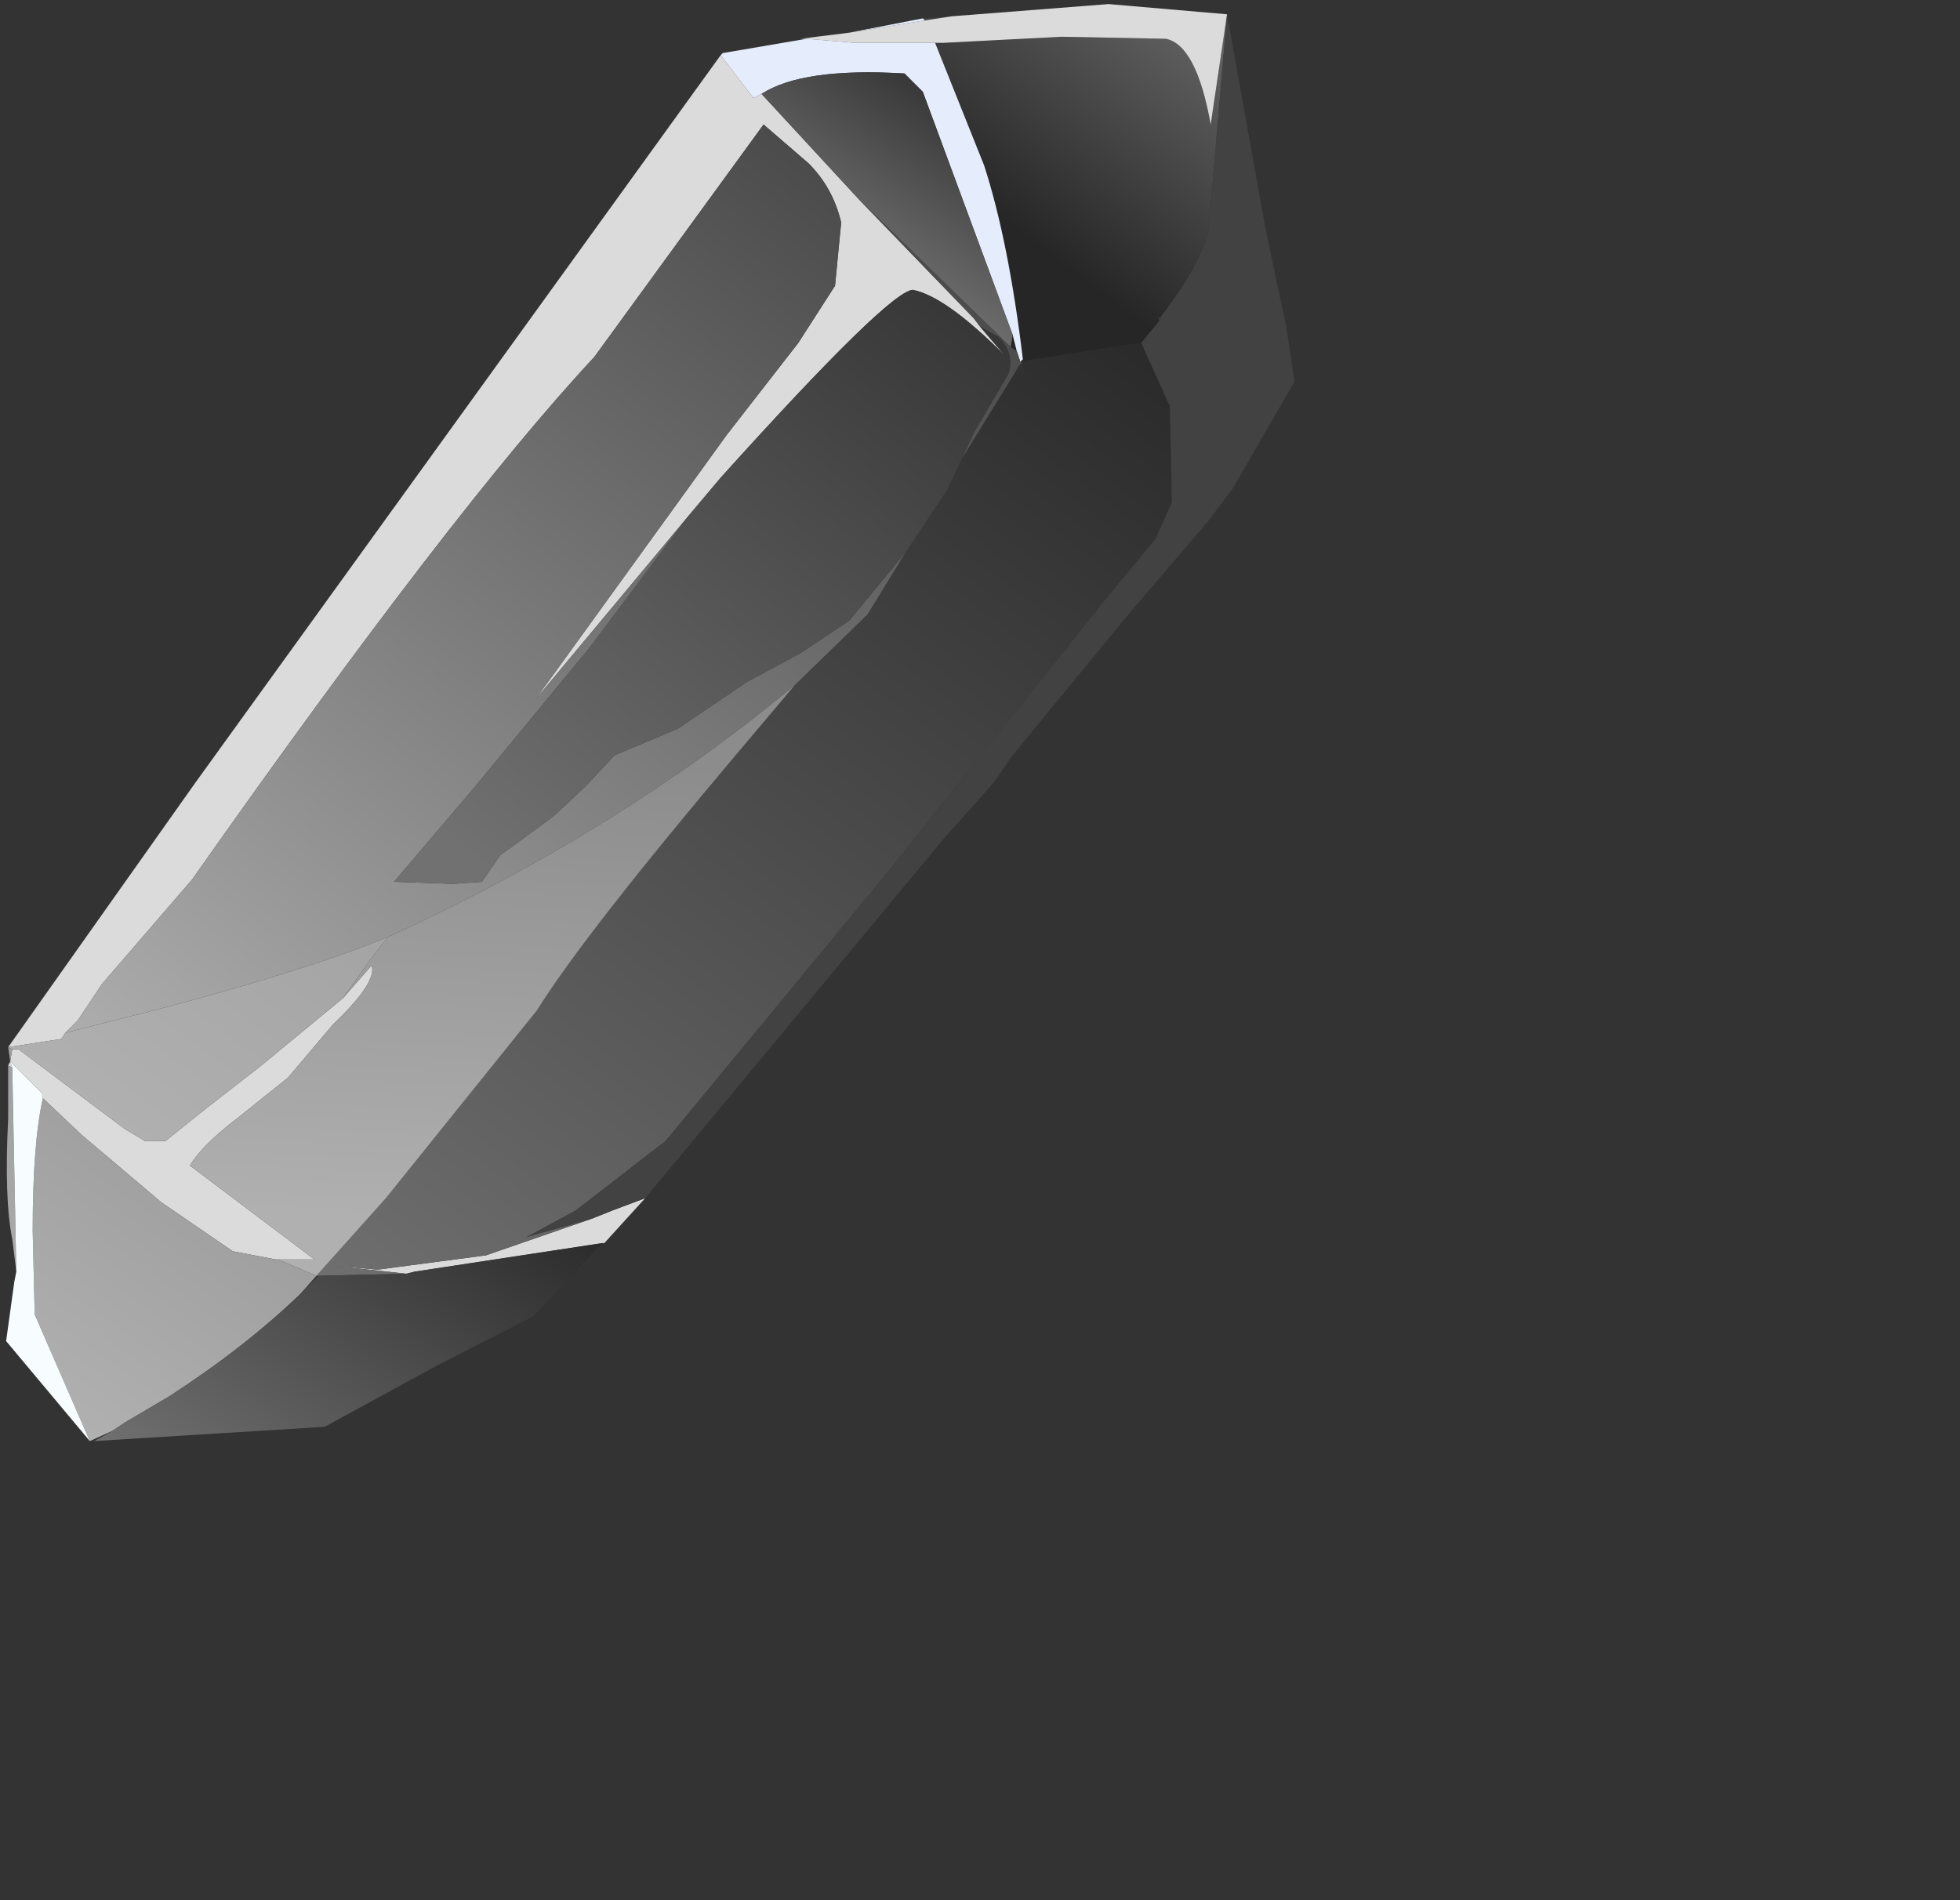 <?xml version="1.0" encoding="UTF-8" standalone="no"?>
<svg xmlns:xlink="http://www.w3.org/1999/xlink" height="46.55px" width="48.0px" xmlns="http://www.w3.org/2000/svg">
  <rect width="100%" height="100%" fill="#333333" stroke="none"/>
  <g transform="matrix(1.0, 0.0, 0.0, 1.0, 0.0, 0.0)">
    <use height="35.3" transform="matrix(1.0, 0.0, 0.0, 1.0, 0.15, 0.1)" width="31.55" xlink:href="#shape0"/>
  </g>
  <defs>
    <g id="shape0" transform="matrix(1.0, 0.0, 0.0, 1.0, -0.15, -0.1)">
      <path d="M22.9 1.05 L23.1 1.05 26.0 0.9 28.55 0.95 Q29.3 1.1 29.65 3.05 L30.05 0.35 29.6 5.6 Q29.5 6.35 28.4 7.8 L28.35 7.75 28.4 7.85 27.95 8.4 25.0 8.85 25.05 8.8 Q24.7 5.9 24.1 4.05 L22.9 1.05 M23.3 0.4 L22.65 0.5 22.6 0.45 23.3 0.4 M24.8 8.2 L24.9 8.6 24.75 8.5 24.8 8.2" fill="url(#gradient0)" fill-rule="evenodd" stroke="none"/>
      <path d="M30.05 0.35 L29.65 3.05 Q29.3 1.1 28.55 0.95 L26.0 0.9 23.1 1.05 22.9 1.05 20.95 1.05 19.75 0.95 19.6 0.95 20.8 0.8 22.65 0.5 23.3 0.4 27.15 0.1 30.05 0.35 M21.05 4.9 L23.85 7.8 24.0 8.0 24.6 8.7 Q23.15 7.25 22.35 7.1 21.75 7.15 17.65 11.7 L16.85 12.65 13.1 17.15 17.8 10.65 19.55 8.4 20.45 7.0 20.6 5.45 Q20.4 4.6 19.8 4.0 L18.7 3.05 14.55 8.75 Q11.1 12.45 4.7 21.55 L2.5 24.1 1.9 25.0 1.6 25.3 1.5 25.45 0.2 25.65 4.8 19.15 17.65 1.35 18.45 2.4 18.65 2.3 21.05 4.9 M15.8 29.35 L14.8 30.45 14.75 30.45 10.15 31.15 9.95 31.2 8.1 31.0 9.25 31.1 11.9 30.75 14.5 29.85 15.0 29.65 15.8 29.35 M0.2 26.1 L0.25 26.0 0.3 25.7 0.45 25.7 3.05 27.65 3.55 27.95 4.05 27.95 5.05 27.15 6.4 26.1 8.4 24.45 9.1 23.65 Q9.25 24.05 8.15 25.1 L7.05 26.4 5.8 27.4 Q4.95 28.05 4.65 28.55 L7.7 30.85 6.8 30.85 6.75 30.85 5.7 30.65 3.95 29.45 2.0 27.8 1.05 26.9 1.05 26.8 0.25 26.0 0.3 26.15 0.2 26.1" fill="#dbdbdb" fill-rule="evenodd" stroke="none"/>
      <path d="M22.9 1.05 L24.1 4.05 Q24.7 5.9 25.05 8.8 L25.0 8.85 25.05 9.25 25.0 8.9 24.9 8.6 24.8 8.2 22.6 2.25 22.15 1.8 Q19.65 1.65 18.65 2.3 L18.45 2.4 17.65 1.35 17.7 1.3 19.75 0.95 20.95 1.05 22.9 1.05 M22.65 0.5 L20.8 0.8 22.6 0.45 22.65 0.5" fill="#e5ecfc" fill-rule="evenodd" stroke="none"/>
      <path d="M18.65 2.3 Q19.65 1.65 22.15 1.8 L22.6 2.25 24.8 8.2 24.75 8.5 21.05 4.9 18.65 2.3" fill="url(#gradient1)" fill-rule="evenodd" stroke="none"/>
      <path d="M24.9 8.6 L25.0 8.9 23.55 11.25 23.85 10.6 24.7 9.15 Q24.85 8.65 24.45 8.25 L24.0 8.0 23.85 7.8 21.05 4.9 24.75 8.5 24.9 8.6 M1.6 25.3 L1.9 25.0 2.5 24.1 4.7 21.55 Q11.1 12.45 14.55 8.75 L18.7 3.05 19.8 4.0 Q20.4 4.6 20.6 5.45 L20.45 7.0 19.55 8.4 17.8 10.65 13.1 17.15 16.85 12.65 14.45 15.85 11.65 19.25 9.65 21.6 11.1 21.65 11.8 21.6 12.25 20.95 13.55 20.0 14.35 19.25 15.05 18.5 16.6 17.85 18.3 16.7 19.6 16.0 20.8 15.2 22.2 13.5 21.25 15.05 19.45 16.8 18.45 17.6 Q14.7 20.5 10.15 22.65 L9.5 22.95 Q7.7 23.7 4.15 24.65 L1.6 25.3" fill="url(#gradient2)" fill-rule="evenodd" stroke="none"/>
      <path d="M24.0 8.0 L24.45 8.25 Q24.85 8.65 24.7 9.15 L23.85 10.6 23.55 11.25 23.2 12.0 22.2 13.5 20.8 15.2 19.6 16.0 18.3 16.7 16.6 17.85 15.05 18.5 14.35 19.25 13.55 20.0 12.25 20.95 11.8 21.6 11.1 21.65 9.65 21.6 11.65 19.25 14.45 15.85 16.85 12.65 17.65 11.7 Q21.75 7.15 22.35 7.1 23.15 7.25 24.6 8.7 L24.0 8.0" fill="url(#gradient3)" fill-rule="evenodd" stroke="none"/>
      <path d="M25.0 8.85 L27.95 8.4 28.65 9.95 28.7 12.3 28.3 13.2 27.1 14.65 21.75 21.35 16.3 27.95 14.1 29.65 12.9 30.3 14.5 29.85 11.9 30.75 9.25 31.1 8.1 31.0 9.95 31.2 7.8 31.25 7.75 31.25 9.45 29.35 13.15 24.75 Q14.3 22.9 18.1 18.4 L19.45 16.8 21.25 15.05 22.2 13.5 23.2 12.0 23.55 11.25 25.0 8.9 25.05 9.25 25.0 8.85 M24.8 18.5 L24.35 19.15 23.15 20.5 24.8 18.5" fill="url(#gradient4)" fill-rule="evenodd" stroke="none"/>
      <path d="M27.95 8.4 L28.4 7.85 28.35 7.75 28.4 7.8 Q29.5 6.35 29.6 5.6 L30.05 0.35 31.0 5.65 31.5 8.0 31.7 9.35 30.2 11.95 29.6 12.75 27.55 15.15 24.8 18.5 23.15 20.5 15.8 29.35 15.0 29.65 14.5 29.85 12.9 30.3 14.1 29.65 16.3 27.95 21.75 21.35 27.1 14.65 28.3 13.2 28.7 12.3 28.65 9.95 27.95 8.4" fill="#424242" fill-rule="evenodd" stroke="none"/>
      <path d="M8.4 24.45 L9.0 23.6 9.5 22.95 10.15 22.65 Q14.7 20.5 18.45 17.6 L19.45 16.8 18.1 18.4 Q14.3 22.9 13.15 24.75 L9.45 29.35 7.75 31.25 6.8 30.85 7.7 30.85 4.65 28.55 Q4.95 28.05 5.8 27.4 L7.05 26.4 8.15 25.1 Q9.25 24.05 9.1 23.65 L8.4 24.45" fill="url(#gradient5)" fill-rule="evenodd" stroke="none"/>
      <path d="M0.2 25.65 L1.5 25.45 1.6 25.3 4.15 24.65 Q7.7 23.7 9.5 22.95 L9.0 23.6 8.4 24.45 6.4 26.1 5.05 27.15 4.05 27.95 3.55 27.95 3.05 27.65 0.45 25.7 0.3 25.7 0.2 25.65" fill="url(#gradient6)" fill-rule="evenodd" stroke="none"/>
      <path d="M2.75 35.05 L2.2 35.3 0.85 32.2 0.8 30.15 Q0.8 28.0 1.05 26.9 L2.0 27.8 3.95 29.45 5.7 30.65 6.75 30.85 6.8 30.85 7.75 31.25 7.35 31.7 Q6.0 33.0 4.15 34.2 L3.05 34.85 2.75 35.05 M0.4 31.15 L0.3 30.35 Q0.1 29.35 0.2 27.4 L0.2 26.1 0.3 26.15 0.4 31.15 M0.25 26.0 L0.2 25.65 0.3 25.7 0.25 26.0" fill="url(#gradient7)" fill-rule="evenodd" stroke="none"/>
      <path d="M2.2 35.3 L0.15 32.85 0.35 31.4 0.4 31.15 0.3 26.15 0.25 26.0 1.05 26.8 1.05 26.9 Q0.8 28.0 0.8 30.15 L0.85 32.2 2.2 35.3" fill="#f7fdff" fill-rule="evenodd" stroke="none"/>
      <path d="M14.75 30.45 L13.05 32.25 10.7 33.45 7.95 34.95 2.3 35.3 Q2.5 35.2 2.75 35.05 L3.05 34.85 4.15 34.2 Q6.0 33.0 7.35 31.7 L7.8 31.25 9.95 31.2 10.15 31.15 14.75 30.45" fill="url(#gradient8)" fill-rule="evenodd" stroke="none"/>
    </g>
    <linearGradient gradientTransform="matrix(-0.003, 0.004, 0.004, 0.003, 27.2, 2.25)" gradientUnits="userSpaceOnUse" id="gradient0" spreadMethod="pad" x1="-819.2" x2="819.2">
      <stop offset="0.0" stop-color="#707070"/>
      <stop offset="1.0" stop-color="#262626"/>
    </linearGradient>
    <linearGradient gradientTransform="matrix(0.002, -0.003, -0.003, -0.002, 22.7, 4.0)" gradientUnits="userSpaceOnUse" id="gradient1" spreadMethod="pad" x1="-819.2" x2="819.2">
      <stop offset="0.0" stop-color="#707070"/>
      <stop offset="1.0" stop-color="#262626"/>
    </linearGradient>
    <linearGradient gradientTransform="matrix(0.011, -0.014, -0.014, -0.011, 13.2, 16.9)" gradientUnits="userSpaceOnUse" id="gradient2" spreadMethod="pad" x1="-819.2" x2="819.2">
      <stop offset="0.0" stop-color="#b0b0b0"/>
      <stop offset="1.0" stop-color="#4a4a4a"/>
    </linearGradient>
    <linearGradient gradientTransform="matrix(0.009, -0.011, -0.011, -0.009, 19.8, 12.7)" gradientUnits="userSpaceOnUse" id="gradient3" spreadMethod="pad" x1="-819.2" x2="819.2">
      <stop offset="0.0" stop-color="#717171"/>
      <stop offset="1.0" stop-color="#262626"/>
    </linearGradient>
    <linearGradient gradientTransform="matrix(0.012, -0.016, -0.016, -0.012, 19.85, 20.4)" gradientUnits="userSpaceOnUse" id="gradient4" spreadMethod="pad" x1="-819.2" x2="819.2">
      <stop offset="0.0" stop-color="#707070"/>
      <stop offset="1.0" stop-color="#262626"/>
    </linearGradient>
    <linearGradient gradientTransform="matrix(4.0E-4, -0.007, -0.007, -4.0E-4, 13.1, 24.3)" gradientUnits="userSpaceOnUse" id="gradient5" spreadMethod="pad" x1="-819.2" x2="819.2">
      <stop offset="0.0" stop-color="#b0b0b0"/>
      <stop offset="1.0" stop-color="#8c8c8c"/>
    </linearGradient>
    <linearGradient gradientTransform="matrix(0.008, -0.011, -0.011, -0.008, 11.2, 19.9)" gradientUnits="userSpaceOnUse" id="gradient6" spreadMethod="pad" x1="-819.2" x2="819.2">
      <stop offset="0.0" stop-color="#b0b0b0"/>
      <stop offset="1.0" stop-color="#8c8c8c"/>
    </linearGradient>
    <linearGradient gradientTransform="matrix(0.005, -0.007, -0.007, -0.005, 4.3, 28.0)" gradientUnits="userSpaceOnUse" id="gradient7" spreadMethod="pad" x1="-819.2" x2="819.2">
      <stop offset="0.0" stop-color="#b0b0b0"/>
      <stop offset="1.0" stop-color="#8c8c8c"/>
    </linearGradient>
    <linearGradient gradientTransform="matrix(0.004, -0.006, -0.006, -0.004, 8.8, 32.5)" gradientUnits="userSpaceOnUse" id="gradient8" spreadMethod="pad" x1="-819.2" x2="819.2">
      <stop offset="0.0" stop-color="#707070"/>
      <stop offset="1.0" stop-color="#262626"/>
    </linearGradient>
  </defs>
</svg>
